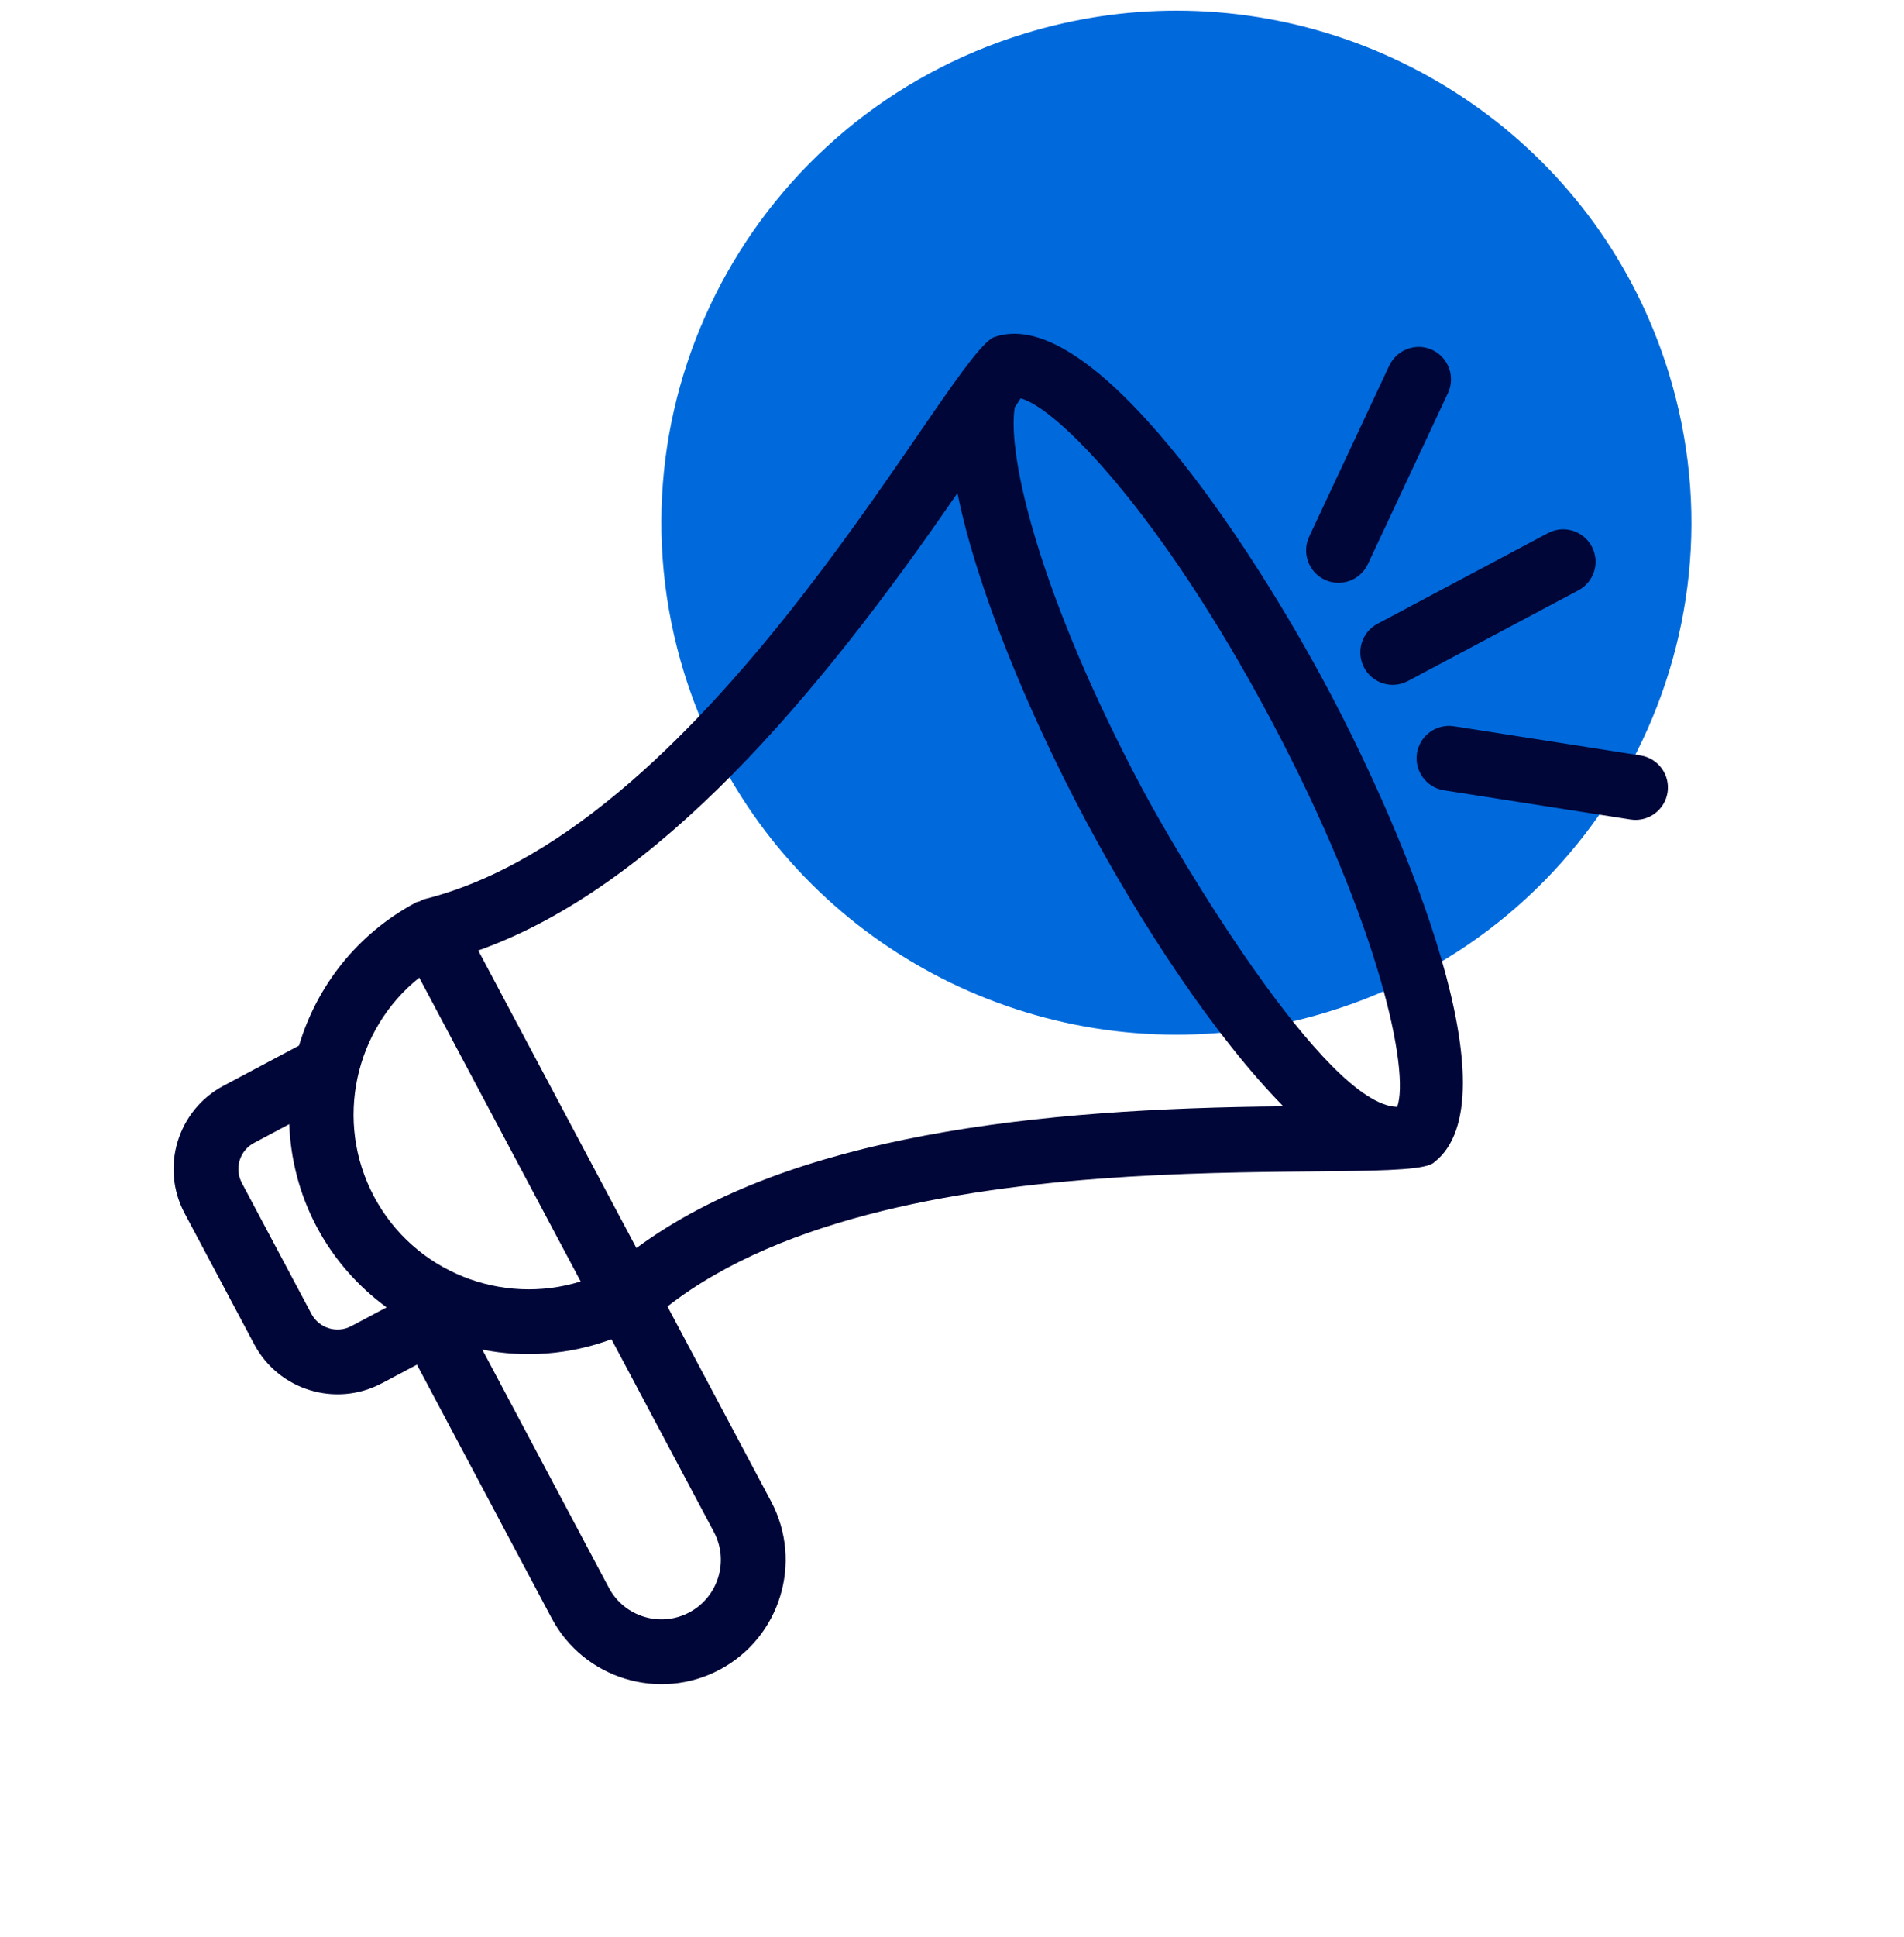 <svg xmlns="http://www.w3.org/2000/svg" width="60" height="61" viewBox="0 0 60 61">
    <g fill="none" fill-rule="evenodd">
        <g fill-rule="nonzero">
            <g>
                <g>
                    <path fill="#006ADC" d="M37.077 0c-1.58 0-3.187.231-4.775.717-8.566 2.617-13.374 11.638-10.74 20.15 2.147 6.931 8.566 11.386 15.503 11.386 1.58 0 3.188-.231 4.775-.717 8.565-2.617 13.375-11.637 10.74-20.148C50.435 4.455 44.015 0 37.078 0" transform="translate(-939 -802) translate(924 784.336) translate(15 18)"/>
                    <g fill="#000638">
                        <path d="M2.97 20.038h1.255v9.047C4.225 31.244 5.982 33 8.141 33s3.916-1.756 3.916-3.915v-6.958c9.184-1.614 22.254 7.707 23.466 7.332 3.174-.543 4.041-9.405 4.041-14.724 0-5.316-.866-14.17-4.036-14.723-1.274-.405-15.022 9.502-24.244 7.184-.045-.01-.089.003-.133-.002-.04-.005-.075-.023-.116-.023-2.1 0-4.002.862-5.373 2.25H2.971C1.332 9.42 0 10.751 0 12.39v4.676c0 1.639 1.332 2.97 2.97 2.97zm5.17 10.92c-1.032 0-1.873-.84-1.873-1.873v-8.497c1.052.857 2.34 1.431 3.747 1.622v6.875c0 1.033-.84 1.873-1.873 1.873zm29.382-16.223c0 7.38-1.348 11.857-2.21 12.637-1.989-1.1-2.39-10.33-2.39-12.637 0-6.898 1.166-11.258 2.092-12.474l.297-.163c.863.778 2.211 5.256 2.211 12.637zm-5.37-10.938c-.868 2.927-1.273 7.116-1.273 10.938 0 3.822.405 8.01 1.272 10.937-6.86-3.574-14.146-6.51-20.094-5.63v-1.018l-.001-.005V9.428c5.946.88 13.234-2.055 20.095-5.63zM10.012 9.311v10.836c-2.554-.481-4.495-2.726-4.495-5.418s1.94-4.937 4.495-5.418zm-7.97 3.08c0-.512.416-.929.928-.929h1.258c-.477.99-.753 2.096-.753 3.267 0 1.171.276 2.276.753 3.267H2.97c-.512 0-.929-.417-.929-.929v-4.676zm45.948 1.255h-6.083c-.565 0-1.021.457-1.021 1.021 0 .565.456 1.021 1.02 1.021h6.084c.565 0 1.022-.456 1.022-1.02 0-.565-.457-1.022-1.022-1.022zM46.053 6.64l-4.759 3.572c-.45.339-.541.978-.203 1.43.333.443.97.546 1.43.203l4.758-3.572c.451-.339.542-.978.204-1.43-.338-.451-.977-.539-1.43-.203zm1.43 15.989c.338-.452.247-1.091-.204-1.43l-4.758-3.572c-.453-.337-1.09-.248-1.43.203-.338.452-.247 1.091.203 1.43l4.759 3.572c.46.343 1.097.24 1.43-.203z" transform="translate(-939 -802) translate(924 784.336) translate(15 18) rotate(-28 54.018 13.468)"/>
                    </g>
                </g>
            </g>
        </g>
    </g>
</svg>
